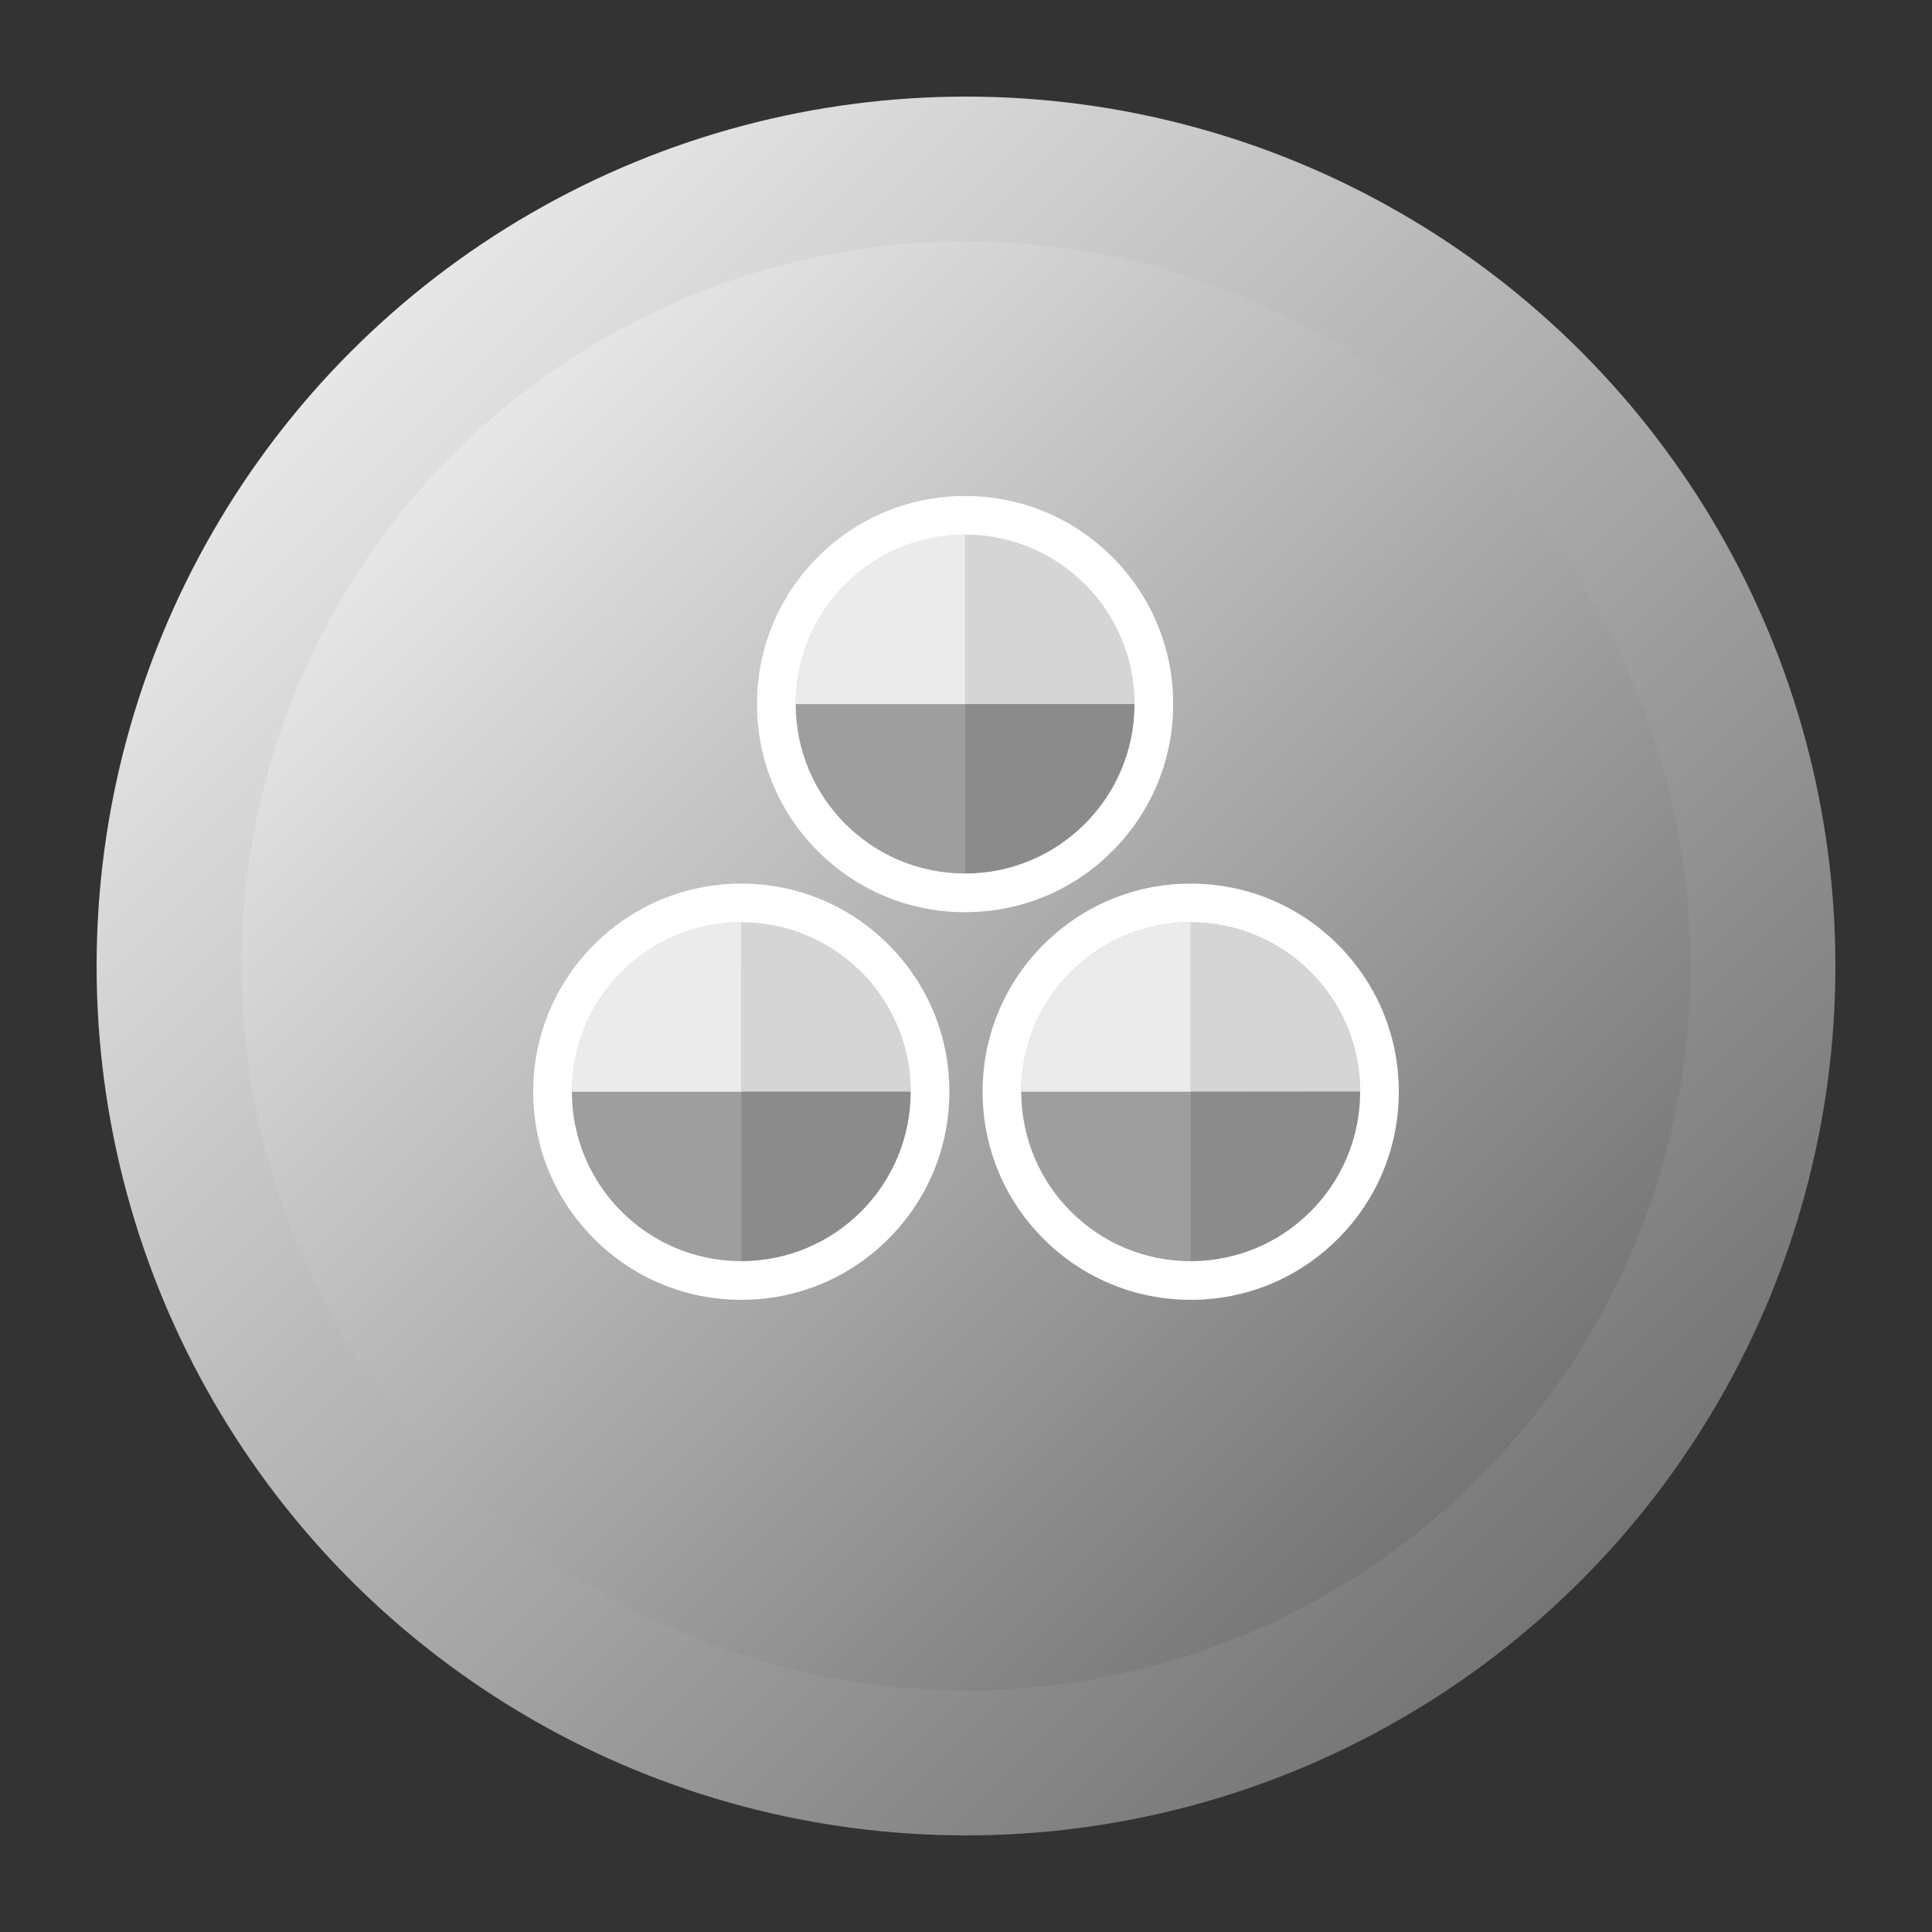 <?xml version="1.0" encoding="UTF-8"?>
<svg id="Layer_1" data-name="Layer 1" xmlns="http://www.w3.org/2000/svg" xmlns:xlink="http://www.w3.org/1999/xlink" viewBox="0 0 1000 1000">
  <rect x="0" y="0" width="1000" height="1000" fill="#333333" stroke="none"/>
  <defs>
    <style>
      .cls-1 {
        fill: url(#linear-gradient);
      }

      .cls-1, .cls-2, .cls-3, .cls-4, .cls-5, .cls-6, .cls-7 {
        stroke-width: 0px;
      }

      .cls-2 {
        fill: #ebebeb;
      }

      .cls-3 {
        fill: #8b8b8b;
      }

      .cls-4 {
        fill: url(#linear-gradient-2);
      }

      .cls-5 {
        fill: #d5d5d5;
      }

      .cls-6 {
        fill: #fff;
      }

      .cls-7 {
        fill: #9e9e9e;
      }
    </style>
    <linearGradient id="linear-gradient" x1="181.802" y1="181.802" x2="818.198" y2="818.198" gradientUnits="userSpaceOnUse">
      <stop offset="0" stop-color="#e7e7e7"/>
      <stop offset="1" stop-color="#757575"/>
    </linearGradient>
    <linearGradient id="linear-gradient-2" x1="234.835" y1="234.835" x2="765.165" y2="765.165" xlink:href="#linear-gradient"/>
  </defs>
  <circle class="cls-1" cx="500" cy="500" r="450"/>
  <circle class="cls-4" cx="500" cy="500" r="375"/>
  <g>
    <g>
      <g>
        <path class="cls-5" d="M383.691,477.362v87.712h87.712c0-48.442-39.27-87.712-87.712-87.712Z"/>
        <path class="cls-3" d="M383.691,652.786c48.442,0,87.712-39.27,87.712-87.712h-87.712v87.712Z"/>
        <path class="cls-7" d="M295.979,565.074c0,48.442,39.27,87.712,87.712,87.712v-87.712h-87.712Z"/>
        <path class="cls-2" d="M383.691,477.362c-48.442,0-87.712,39.27-87.712,87.712h87.712v-87.712Z"/>
      </g>
      <path class="cls-6" d="M383.691,477.362c48.442,0,87.712,39.27,87.712,87.712s-39.27,87.712-87.712,87.712-87.712-39.27-87.712-87.712,39.27-87.712,87.712-87.712M383.691,457.362c-28.771,0-55.82,11.204-76.164,31.548s-31.548,47.393-31.548,76.164,11.204,55.82,31.548,76.164c20.344,20.344,47.393,31.548,76.164,31.548s55.82-11.204,76.164-31.548c20.344-20.344,31.548-47.393,31.548-76.164s-11.204-55.82-31.548-76.164-47.393-31.548-76.164-31.548h0Z"/>
    </g>
    <g>
      <g>
        <path class="cls-5" d="M499.527,276.727v87.712h87.712c0-48.442-39.27-87.712-87.712-87.712Z"/>
        <path class="cls-3" d="M499.527,452.152c48.442,0,87.712-39.27,87.712-87.712h-87.712v87.712Z"/>
        <path class="cls-7" d="M411.815,364.44c0,48.442,39.27,87.712,87.712,87.712v-87.712h-87.712Z"/>
        <path class="cls-2" d="M499.527,276.727c-48.442,0-87.712,39.27-87.712,87.712h87.712v-87.712Z"/>
      </g>
      <path class="cls-6" d="M499.527,276.727c48.442,0,87.712,39.27,87.712,87.712s-39.27,87.712-87.712,87.712-87.712-39.27-87.712-87.712,39.27-87.712,87.712-87.712M499.527,256.727c-28.771,0-55.82,11.204-76.164,31.548-20.344,20.344-31.548,47.393-31.548,76.164s11.204,55.82,31.548,76.164c20.344,20.344,47.393,31.548,76.164,31.548s55.82-11.204,76.164-31.548c20.344-20.344,31.548-47.393,31.548-76.164s-11.204-55.82-31.548-76.164c-20.344-20.344-47.393-31.548-76.164-31.548h0Z"/>
    </g>
    <g>
      <g>
        <path class="cls-5" d="M616.309,477.362v87.712h87.712c0-48.442-39.27-87.712-87.712-87.712Z"/>
        <path class="cls-3" d="M616.309,652.786c48.442,0,87.712-39.27,87.712-87.712h-87.712v87.712Z"/>
        <path class="cls-7" d="M528.597,565.074c0,48.442,39.27,87.712,87.712,87.712v-87.712h-87.712Z"/>
        <path class="cls-2" d="M616.309,477.362c-48.442,0-87.712,39.27-87.712,87.712h87.712v-87.712Z"/>
      </g>
      <path class="cls-6" d="M616.309,477.362c48.442,0,87.712,39.27,87.712,87.712s-39.27,87.712-87.712,87.712-87.712-39.27-87.712-87.712,39.27-87.712,87.712-87.712M616.309,457.362c-28.771,0-55.82,11.204-76.164,31.548-20.344,20.344-31.548,47.393-31.548,76.164s11.204,55.82,31.548,76.164c20.344,20.344,47.393,31.548,76.164,31.548s55.82-11.204,76.164-31.548c20.344-20.344,31.548-47.393,31.548-76.164s-11.204-55.82-31.548-76.164-47.393-31.548-76.164-31.548h0Z"/>
    </g>
  </g>
</svg>